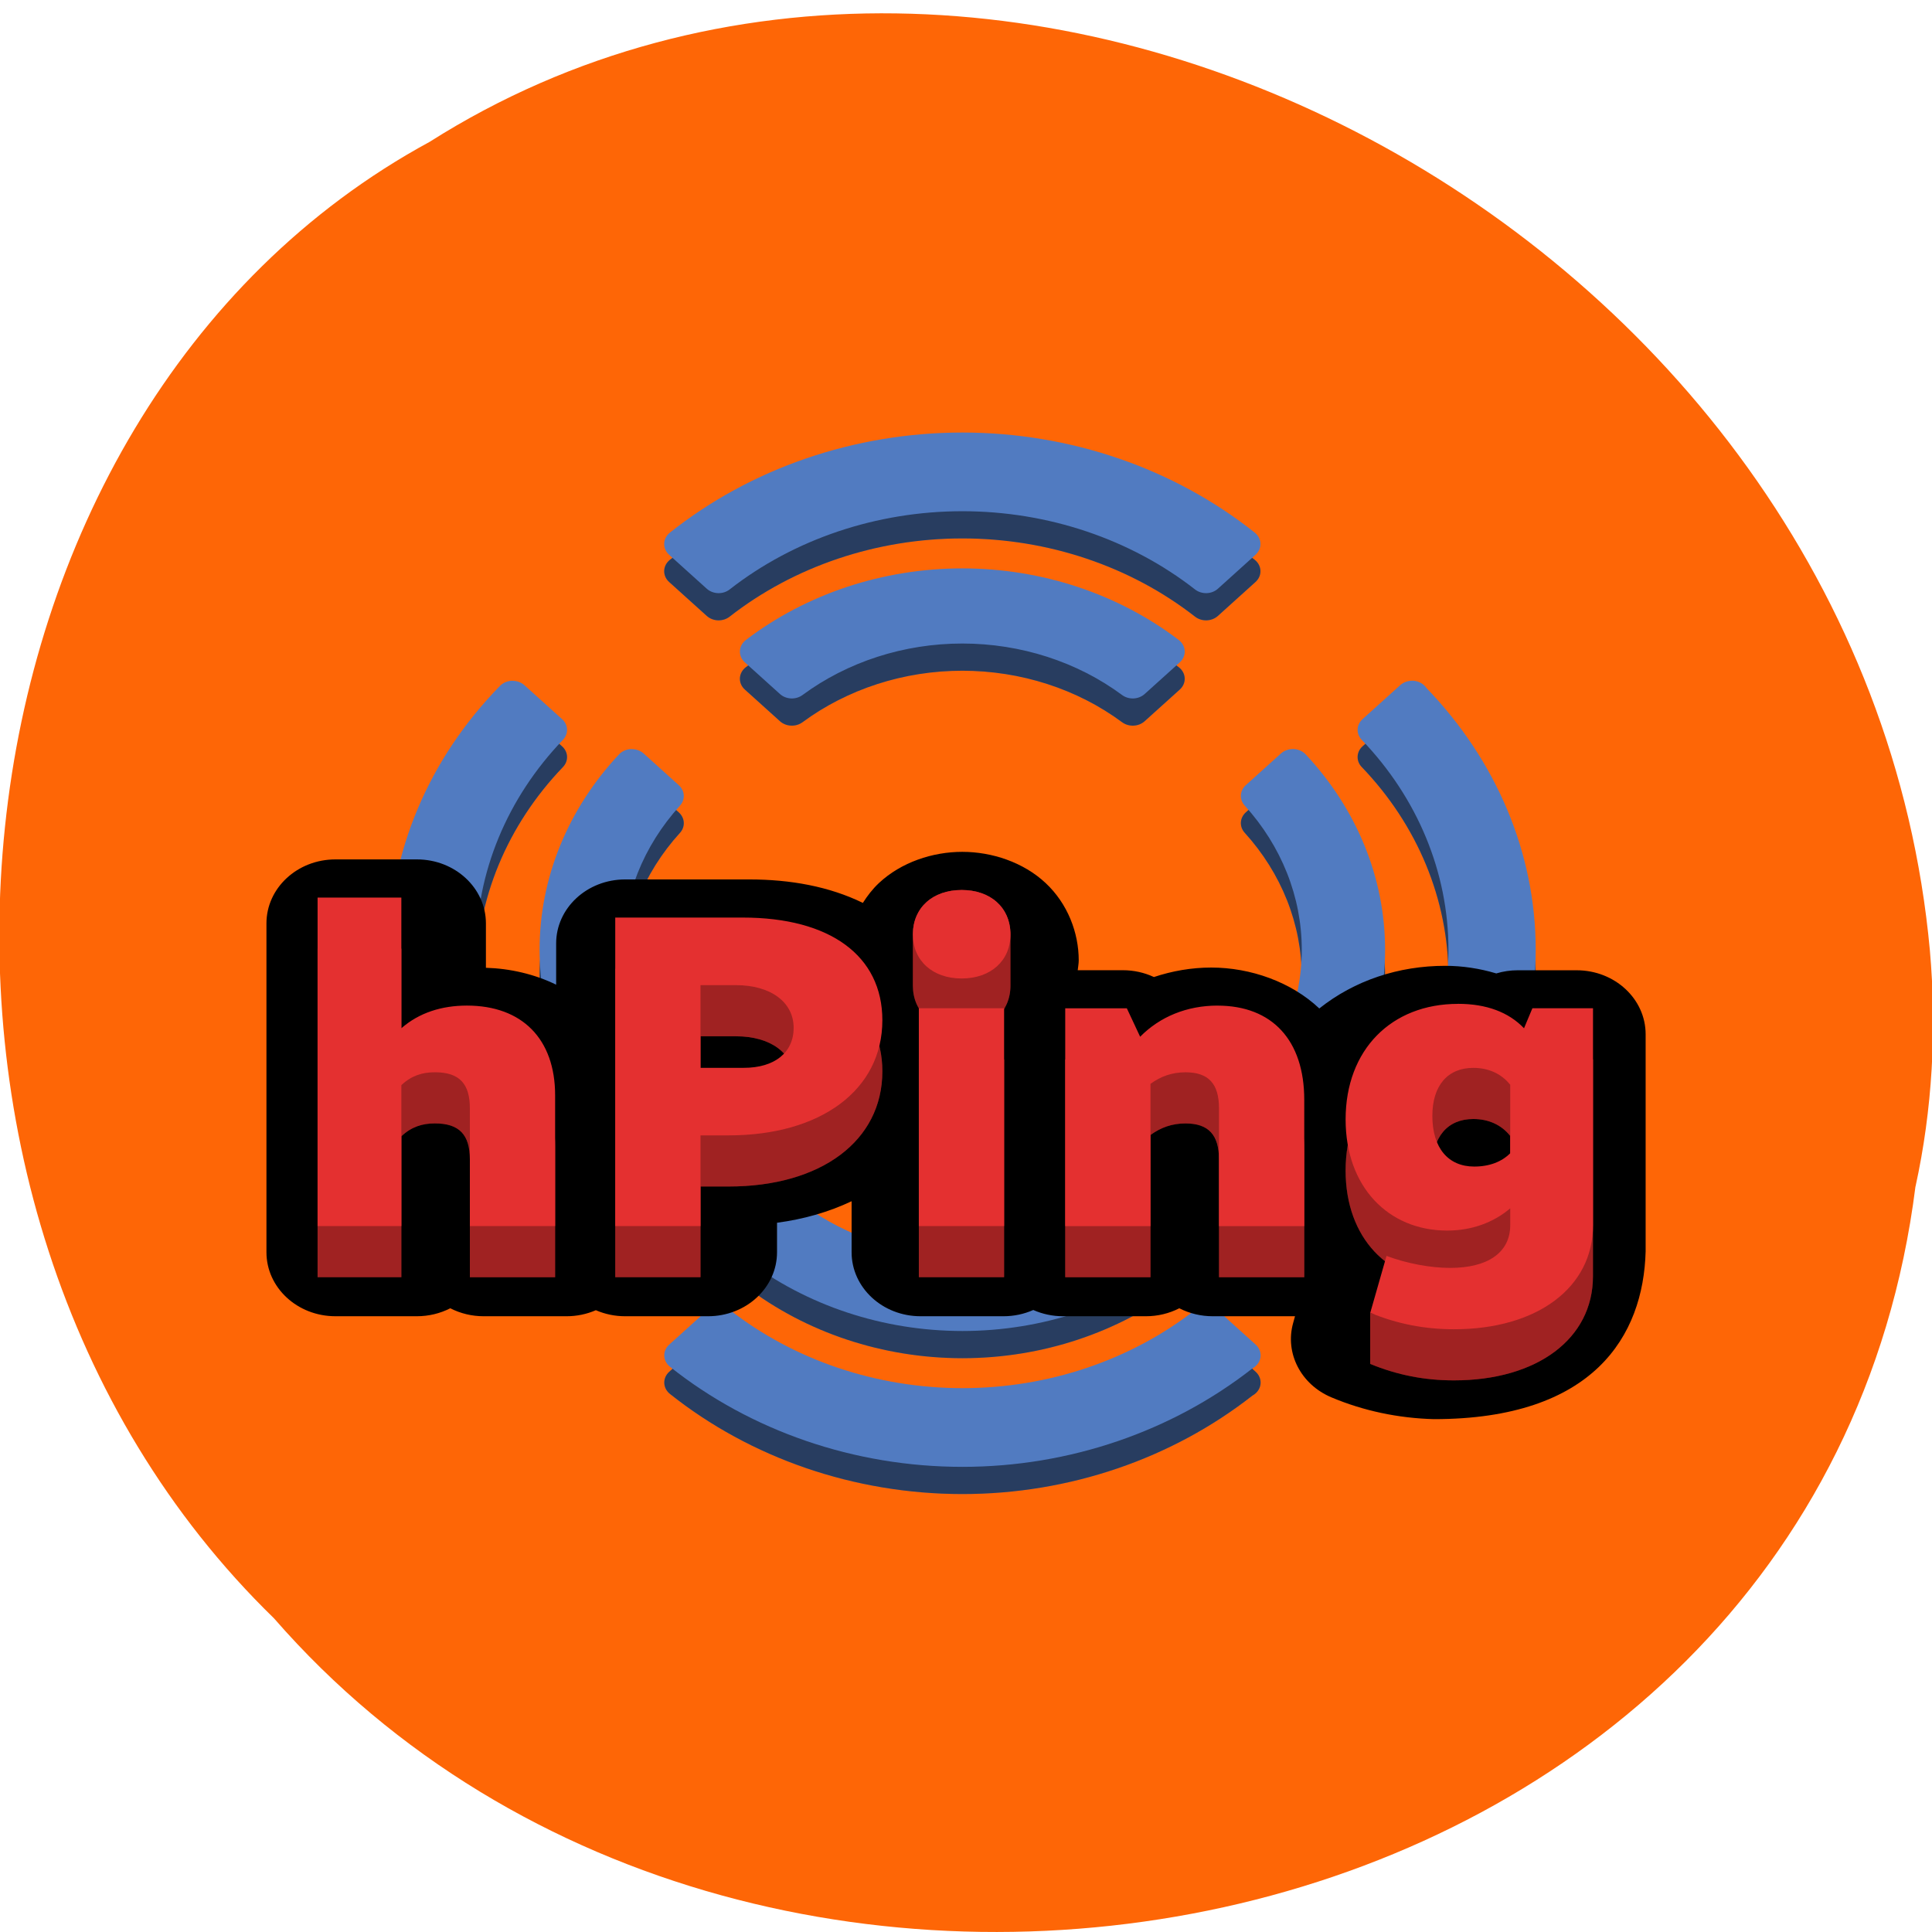 <svg xmlns="http://www.w3.org/2000/svg" viewBox="0 0 256 256"><path d="m 253.81 157.21 c -13.01 103.33 -153.23 130.98 -217.51 57.22 -56.32 -54.79 -45.592 -159.67 20.62 -195.63 75.875 -48.11 190.01 11.367 198.8 107.14 c 0.923 10.492 0.326 21.1 -1.903 31.28 z" fill="#fe6606" color="#000"/><g transform="matrix(1.51 0 0 1.362 24.294 35.749)"><g image-rendering="auto" shape-rendering="auto" color-rendering="auto" color="#000"><g stroke-width="0.257"><path shape-margin="0" isolation="auto" inline-size="0" shape-padding="0" white-space="normal" mix-blend-mode="normal" solid-color="#000000" d="m 68.36,18.478 c -9.49,0 -18.592,3.505 -25.663,9.738 -0.641,0.564 -0.672,1.552 -0.069,2.156 l 3.301,3.3 c 0.548,0.548 1.427,0.58 2.01,0.072 5.651,-4.891 12.896,-7.61 20.419,-7.61 7.523,0 14.766,2.718 20.418,7.61 0.586,0.507 1.464,0.476 2.01,-0.072 l 3.3,-3.302 c 0.281,-0.281 0.437,-0.663 0.432,-1.061 -0.004,-0.419 -0.186,-0.816 -0.5,-1.093 -7.07,-6.233 -16.17,-9.738 -25.664,-9.738 z m 0,13.217 c -6.986,0 -13.704,2.494 -18.997,6.965 -0.662,0.559 -0.703,1.564 -0.091,2.176 l 3.082,3.081 c 0.537,0.537 1.393,0.579 1.981,0.098 3.938,-3.223 8.89,-5.01 14.02,-5.01 h 0.002 c 5.134,0 10.09,1.785 14.02,5.01 0.588,0.481 1.444,0.439 1.981,-0.098 l 3.083,-3.081 c 0.281,-0.281 0.437,-0.664 0.432,-1.062 -0.004,-0.43 -0.196,-0.836 -0.524,-1.114 -5.293,-4.471 -12.01,-6.965 -18.997,-6.965 z m 39.467,10.932 c -0.012,0 -0.024,0 -0.036,10e-4 -0.38,0.009 -0.743,0.163 -1.012,0.432 l -3.302,3.301 c -0.548,0.548 -0.58,1.426 -0.073,2.01 4.891,5.651 7.611,12.894 7.611,20.418 0,7.523 -2.719,14.767 -7.611,20.418 -0.507,0.586 -0.475,1.464 0.073,2.01 l 3.302,3.302 c 0.603,0.603 1.59,0.572 2.154,-0.067 6.233,-7.07 9.739,-16.17 9.739,-25.663 0,-9.401 -3.459,-18.41 -9.583,-25.453 -0.045,-0.075 -0.097,-0.146 -0.156,-0.212 -0.28,-0.318 -0.683,-0.5 -1.106,-0.501 z m -78.95,10e-4 c -0.419,0.005 -0.816,0.186 -1.093,0.5 -6.233,7.07 -9.738,16.17 -9.738,25.664 0,9.49 3.505,18.592 9.738,25.664 0.564,0.641 1.552,0.672 2.155,0.068 l 3.3,-3.302 c 0.548,-0.548 0.58,-1.426 0.072,-2.01 -4.891,-5.651 -7.61,-12.896 -7.61,-20.419 0,-7.523 2.718,-14.766 7.61,-20.418 0.507,-0.586 0.476,-1.464 -0.072,-2.01 l -3.302,-3.3 c -0.281,-0.281 -0.663,-0.436 -1.061,-0.432 z m 10.464,6.643 c -0.43,0.005 -0.837,0.196 -1.115,0.524 -4.471,5.293 -6.965,12.01 -6.965,18.997 0,6.986 2.494,13.704 6.965,18.997 0.559,0.662 1.564,0.704 2.176,0.091 l 3.081,-3.081 c 0.537,-0.537 0.579,-1.394 0.098,-1.981 -3.223,-3.938 -5.01,-8.89 -5.01,-14.02 v -0.002 c 0,-5.134 1.785,-10.09 5.01,-14.02 0.481,-0.588 0.438,-1.444 -0.098,-1.981 l -3.081,-3.083 c -0.281,-0.281 -0.664,-0.437 -1.061,-0.433 z m 57.999,10e-4 c -0.385,0.006 -0.754,0.162 -1.026,0.435 l -3.081,3.079 c -0.537,0.537 -0.58,1.394 -0.099,1.981 3.223,3.939 5.01,8.89 5.01,14.02 0,5.134 -1.784,10.09 -5.01,14.03 -0.481,0.588 -0.438,1.445 0.099,1.981 l 3.082,3.081 c 0.612,0.611 1.616,0.57 2.174,-0.091 4.471,-5.293 6.966,-12.01 6.966,-18.997 0,-6.986 -2.495,-13.704 -6.966,-18.997 -0.275,-0.326 -0.678,-0.516 -1.105,-0.523 -0.015,0 -0.03,0 -0.045,0 z M 68.361,64.46 c -2.391,0 -4.33,1.939 -4.33,4.33 0,2.391 1.939,4.33 4.33,4.33 2.391,0 4.33,-1.938 4.33,-4.33 0,-2.391 -1.939,-4.33 -4.33,-4.33 z m 10e-4,12.976 c -0.378,0 -0.757,0.144 -1.045,0.433 l -5.112,5.112 c -0.265,0.265 -0.403,0.599 -0.427,0.938 -0.362,-0.211 -0.716,-0.437 -1.057,-0.683 -0.588,-0.422 -1.396,-0.357 -1.908,0.156 l -3.102,3.102 c -0.629,0.629 -0.564,1.666 0.138,2.213 3.559,2.767 7.951,4.31 12.514,4.31 4.563,0 8.955,-1.542 12.514,-4.31 0.361,-0.28 0.571,-0.712 0.571,-1.168 0,-0.392 -0.156,-0.767 -0.433,-1.044 -0.009,-0.01 -0.019,-0.019 -0.028,-0.028 l -3.074,-3.074 c -0.512,-0.512 -1.32,-0.578 -1.908,-0.156 -0.341,0.245 -0.695,0.471 -1.056,0.682 -0.026,-0.352 -0.176,-0.686 -0.428,-0.937 L 69.409,77.87 C 69.12,77.581 68.742,77.437 68.364,77.437 z m -15.03,15.799 c -0.355,0.018 -0.703,0.163 -0.971,0.431 l -3.082,3.082 c -0.611,0.612 -0.57,1.616 0.091,2.174 5.293,4.471 12.01,6.966 18.997,6.966 6.986,0 13.704,-2.495 18.997,-6.966 0.326,-0.275 0.517,-0.678 0.524,-1.105 0,-0.015 0,-0.031 0,-0.046 -0.006,-0.385 -0.162,-0.753 -0.435,-1.025 l -3.079,-3.081 c -0.537,-0.537 -1.394,-0.58 -1.981,-0.099 -3.939,3.223 -8.891,5.01 -14.03,5.01 -5.134,0 -10.09,-1.784 -14.02,-5.01 -0.294,-0.24 -0.655,-0.35 -1.01,-0.332 z m -6.404,10.243 c -0.361,0.013 -0.718,0.158 -0.992,0.432 l -3.301,3.302 c -0.603,0.603 -0.572,1.59 0.068,2.154 7.07,6.233 16.17,9.739 25.663,9.739 9.401,0 18.41,-3.459 25.453,-9.583 0.075,-0.045 0.146,-0.098 0.212,-0.156 0.318,-0.28 0.5,-0.682 0.501,-1.106 0,-0.012 0,-0.025 -10e-4,-0.037 -0.009,-0.38 -0.164,-0.742 -0.432,-1.012 l -3.301,-3.302 c -0.548,-0.548 -1.427,-0.579 -2.01,-0.072 -5.651,4.891 -12.895,7.611 -20.418,7.611 -7.523,0 -14.767,-2.719 -20.418,-7.611 -0.293,-0.254 -0.659,-0.373 -1.021,-0.36 z" fill="#517bc1"/><path shape-margin="0" isolation="auto" inline-size="0" shape-padding="0" white-space="normal" mix-blend-mode="normal" solid-color="#000000" d="m 68.36,18.478 c -9.49,0 -18.592,3.505 -25.663,9.738 -0.641,0.564 -0.672,1.552 -0.069,2.156 l 3.301,3.3 c 0.548,0.548 1.427,0.58 2.01,0.072 5.651,-4.891 12.896,-7.61 20.419,-7.61 7.523,0 14.766,2.718 20.418,7.61 0.586,0.507 1.464,0.476 2.01,-0.072 l 3.3,-3.302 c 0.281,-0.281 0.437,-0.663 0.432,-1.061 -0.004,-0.419 -0.186,-0.816 -0.5,-1.093 -7.07,-6.233 -16.17,-9.738 -25.664,-9.738 z m 0,13.217 c -6.986,0 -13.704,2.494 -18.997,6.965 -0.662,0.559 -0.703,1.564 -0.091,2.176 l 3.082,3.081 c 0.537,0.537 1.393,0.579 1.981,0.098 3.938,-3.223 8.89,-5.01 14.02,-5.01 h 0.002 c 5.134,0 10.09,1.785 14.02,5.01 0.588,0.481 1.444,0.439 1.981,-0.098 l 3.083,-3.081 c 0.281,-0.281 0.437,-0.664 0.432,-1.062 -0.004,-0.43 -0.196,-0.836 -0.524,-1.114 -5.293,-4.471 -12.01,-6.965 -18.997,-6.965 z m 39.467,10.932 c -0.012,0 -0.024,0 -0.036,10e-4 -0.38,0.009 -0.743,0.163 -1.012,0.432 l -3.302,3.301 c -0.548,0.548 -0.58,1.426 -0.073,2.01 4.891,5.651 7.611,12.894 7.611,20.418 0,7.523 -2.719,14.767 -7.611,20.418 -0.507,0.586 -0.475,1.464 0.073,2.01 l 3.302,3.302 c 0.603,0.603 1.59,0.572 2.154,-0.067 6.233,-7.07 9.739,-16.17 9.739,-25.663 0,-9.401 -3.459,-18.41 -9.583,-25.453 -0.045,-0.075 -0.097,-0.146 -0.156,-0.212 -0.28,-0.318 -0.683,-0.5 -1.106,-0.501 z m -78.95,10e-4 c -0.419,0.005 -0.816,0.186 -1.093,0.5 -6.233,7.07 -9.738,16.17 -9.738,25.664 0,9.49 3.505,18.592 9.738,25.664 0.564,0.641 1.552,0.672 2.155,0.068 l 3.3,-3.302 c 0.548,-0.548 0.58,-1.426 0.072,-2.01 -4.891,-5.651 -7.61,-12.896 -7.61,-20.419 0,-7.523 2.718,-14.766 7.61,-20.418 0.507,-0.586 0.476,-1.464 -0.072,-2.01 l -3.302,-3.3 c -0.281,-0.281 -0.663,-0.436 -1.061,-0.432 z m 10.464,6.643 c -0.43,0.005 -0.837,0.196 -1.115,0.524 -4.471,5.293 -6.965,12.01 -6.965,18.997 0,6.986 2.494,13.704 6.965,18.997 0.559,0.662 1.564,0.704 2.176,0.091 l 3.081,-3.081 c 0.537,-0.537 0.579,-1.394 0.098,-1.981 -3.223,-3.938 -5.01,-8.89 -5.01,-14.02 v -0.002 c 0,-5.134 1.785,-10.09 5.01,-14.02 0.481,-0.588 0.438,-1.444 -0.098,-1.981 l -3.081,-3.083 c -0.281,-0.281 -0.664,-0.437 -1.061,-0.433 z m 57.999,10e-4 c -0.385,0.006 -0.754,0.162 -1.026,0.435 l -3.081,3.079 c -0.537,0.537 -0.58,1.394 -0.099,1.981 3.223,3.939 5.01,8.89 5.01,14.02 0,5.134 -1.784,10.09 -5.01,14.03 -0.481,0.588 -0.438,1.445 0.099,1.981 l 3.082,3.081 c 0.612,0.611 1.616,0.57 2.174,-0.091 4.471,-5.293 6.966,-12.01 6.966,-18.997 0,-6.986 -2.495,-13.704 -6.966,-18.997 -0.275,-0.326 -0.678,-0.516 -1.105,-0.523 -0.015,0 -0.03,0 -0.045,0 z M 68.361,64.46 c -2.391,0 -4.33,1.939 -4.33,4.33 0,2.391 1.939,4.33 4.33,4.33 2.391,0 4.33,-1.938 4.33,-4.33 0,-2.391 -1.939,-4.33 -4.33,-4.33 z m 10e-4,12.976 c -0.378,0 -0.757,0.144 -1.045,0.433 l -5.112,5.112 c -0.265,0.265 -0.403,0.599 -0.427,0.938 -0.362,-0.211 -0.716,-0.437 -1.057,-0.683 -0.588,-0.422 -1.396,-0.357 -1.908,0.156 l -3.102,3.102 c -0.629,0.629 -0.564,1.666 0.138,2.213 3.559,2.767 7.951,4.31 12.514,4.31 4.563,0 8.955,-1.542 12.514,-4.31 0.361,-0.28 0.571,-0.712 0.571,-1.168 0,-0.392 -0.156,-0.767 -0.433,-1.044 -0.009,-0.01 -0.019,-0.019 -0.028,-0.028 l -3.074,-3.074 c -0.512,-0.512 -1.32,-0.578 -1.908,-0.156 -0.341,0.245 -0.695,0.471 -1.056,0.682 -0.026,-0.352 -0.176,-0.686 -0.428,-0.937 L 69.409,77.87 C 69.12,77.581 68.742,77.437 68.364,77.437 z m -15.03,15.799 c -0.355,0.018 -0.703,0.163 -0.971,0.431 l -3.082,3.082 c -0.611,0.612 -0.57,1.616 0.091,2.174 5.293,4.471 12.01,6.966 18.997,6.966 6.986,0 13.704,-2.495 18.997,-6.966 0.326,-0.275 0.517,-0.678 0.524,-1.105 0,-0.015 0,-0.031 0,-0.046 -0.006,-0.385 -0.162,-0.753 -0.435,-1.025 l -3.079,-3.081 c -0.537,-0.537 -1.394,-0.58 -1.981,-0.099 -3.939,3.223 -8.891,5.01 -14.03,5.01 -5.134,0 -10.09,-1.784 -14.02,-5.01 -0.294,-0.24 -0.655,-0.35 -1.01,-0.332 z m -6.404,10.243 c -0.361,0.013 -0.718,0.158 -0.992,0.432 l -3.301,3.302 c -0.603,0.603 -0.572,1.59 0.068,2.154 7.07,6.233 16.17,9.739 25.663,9.739 9.401,0 18.41,-3.459 25.453,-9.583 0.075,-0.045 0.146,-0.098 0.212,-0.156 0.318,-0.28 0.5,-0.682 0.501,-1.106 0,-0.012 0,-0.025 -10e-4,-0.037 -0.009,-0.38 -0.164,-0.742 -0.432,-1.012 l -3.301,-3.302 c -0.548,-0.548 -1.427,-0.579 -2.01,-0.072 -5.651,4.891 -12.895,7.611 -20.418,7.611 -7.523,0 -14.767,-2.719 -20.418,-7.611 -0.293,-0.254 -0.659,-0.373 -1.021,-0.36 z" opacity="0.5"/><path shape-margin="0" isolation="auto" inline-size="0" shape-padding="0" white-space="normal" mix-blend-mode="normal" solid-color="#000000" d="m 68.36,15.832 c -9.49,0 -18.592,3.505 -25.663,9.738 -0.641,0.564 -0.672,1.552 -0.069,2.156 l 3.301,3.3 c 0.548,0.548 1.427,0.58 2.01,0.072 5.651,-4.891 12.896,-7.61 20.419,-7.61 7.523,0 14.766,2.718 20.418,7.61 0.586,0.507 1.464,0.476 2.01,-0.072 l 3.3,-3.302 c 0.281,-0.281 0.437,-0.663 0.432,-1.061 -0.004,-0.419 -0.186,-0.816 -0.5,-1.093 -7.07,-6.233 -16.17,-9.738 -25.664,-9.738 z m 0,13.217 c -6.986,0 -13.704,2.494 -18.997,6.965 -0.662,0.559 -0.703,1.564 -0.091,2.176 l 3.082,3.081 c 0.537,0.537 1.393,0.579 1.981,0.098 3.938,-3.223 8.89,-5.01 14.02,-5.01 h 0.002 c 5.134,0 10.09,1.785 14.02,5.01 0.588,0.481 1.444,0.439 1.981,-0.098 l 3.083,-3.081 c 0.281,-0.281 0.437,-0.664 0.432,-1.062 -0.004,-0.43 -0.196,-0.836 -0.524,-1.114 -5.293,-4.471 -12.01,-6.965 -18.997,-6.965 z m 39.467,10.932 c -0.012,0 -0.024,0 -0.036,10e-4 -0.38,0.009 -0.743,0.163 -1.012,0.432 l -3.302,3.301 c -0.548,0.548 -0.58,1.426 -0.073,2.01 4.891,5.651 7.611,12.894 7.611,20.418 0,7.523 -2.719,14.767 -7.611,20.418 -0.507,0.586 -0.475,1.464 0.073,2.01 l 3.302,3.302 c 0.603,0.603 1.59,0.572 2.154,-0.067 6.233,-7.07 9.739,-16.17 9.739,-25.663 0,-9.401 -3.459,-18.41 -9.583,-25.453 -0.045,-0.075 -0.097,-0.146 -0.156,-0.212 -0.28,-0.318 -0.683,-0.5 -1.106,-0.501 z m -78.95,10e-4 c -0.419,0.005 -0.816,0.186 -1.093,0.5 -6.233,7.07 -9.738,16.17 -9.738,25.664 0,9.49 3.505,18.592 9.738,25.664 0.564,0.641 1.552,0.672 2.155,0.068 l 3.3,-3.302 c 0.548,-0.548 0.58,-1.426 0.072,-2.01 -4.891,-5.651 -7.61,-12.896 -7.61,-20.419 0,-7.523 2.718,-14.766 7.61,-20.418 0.507,-0.586 0.476,-1.464 -0.072,-2.01 l -3.302,-3.3 c -0.281,-0.281 -0.663,-0.436 -1.061,-0.432 z m 10.464,6.643 c -0.43,0.005 -0.837,0.196 -1.115,0.524 -4.471,5.293 -6.965,12.01 -6.965,18.997 0,6.986 2.494,13.704 6.965,18.997 0.559,0.662 1.564,0.704 2.176,0.091 l 3.081,-3.081 c 0.537,-0.537 0.579,-1.394 0.098,-1.981 -3.223,-3.938 -5.01,-8.89 -5.01,-14.02 V 66.15 c 0,-5.134 1.785,-10.09 5.01,-14.02 0.481,-0.588 0.438,-1.444 -0.098,-1.981 l -3.081,-3.083 c -0.281,-0.281 -0.664,-0.437 -1.061,-0.433 z m 57.999,10e-4 c -0.385,0.006 -0.754,0.162 -1.026,0.435 l -3.081,3.079 c -0.537,0.537 -0.58,1.394 -0.099,1.981 3.223,3.939 5.01,8.89 5.01,14.02 0,5.134 -1.784,10.09 -5.01,14.03 -0.481,0.588 -0.438,1.445 0.099,1.981 l 3.082,3.081 c 0.612,0.611 1.616,0.57 2.174,-0.091 4.471,-5.293 6.966,-12.01 6.966,-18.997 0,-6.986 -2.495,-13.704 -6.966,-18.997 -0.275,-0.326 -0.678,-0.516 -1.105,-0.523 -0.015,0 -0.03,0 -0.045,0 z M 68.361,61.814 c -2.391,0 -4.33,1.938 -4.33,4.33 0,2.391 1.939,4.33 4.33,4.33 2.391,0 4.33,-1.938 4.33,-4.33 0,-2.391 -1.939,-4.33 -4.33,-4.33 z m 10e-4,12.976 c -0.378,0 -0.757,0.144 -1.045,0.433 l -5.112,5.112 c -0.265,0.265 -0.403,0.599 -0.427,0.938 -0.362,-0.211 -0.716,-0.437 -1.057,-0.683 -0.588,-0.422 -1.396,-0.357 -1.908,0.156 l -3.102,3.102 c -0.629,0.629 -0.564,1.666 0.138,2.213 3.559,2.767 7.951,4.31 12.514,4.31 4.563,0 8.955,-1.542 12.514,-4.31 0.361,-0.28 0.571,-0.712 0.571,-1.168 0,-0.392 -0.156,-0.767 -0.433,-1.044 -0.009,-0.01 -0.019,-0.019 -0.028,-0.028 l -3.074,-3.074 c -0.512,-0.512 -1.32,-0.578 -1.908,-0.156 -0.341,0.245 -0.695,0.471 -1.056,0.682 -0.026,-0.352 -0.176,-0.686 -0.428,-0.937 L 69.409,75.224 C 69.12,74.935 68.742,74.791 68.364,74.791 z m -15.03,15.799 c -0.355,0.018 -0.703,0.163 -0.971,0.431 l -3.082,3.082 c -0.611,0.612 -0.57,1.616 0.091,2.174 5.293,4.471 12.01,6.966 18.997,6.966 6.986,0 13.704,-2.495 18.997,-6.966 0.326,-0.275 0.517,-0.678 0.524,-1.105 0,-0.015 0,-0.031 0,-0.046 C 87.882,94.74 87.726,94.372 87.453,94.1 l -3.079,-3.081 c -0.537,-0.537 -1.394,-0.58 -1.981,-0.099 -3.939,3.223 -8.891,5.01 -14.03,5.01 -5.134,0 -10.09,-1.784 -14.02,-5.01 -0.294,-0.24 -0.655,-0.35 -1.01,-0.332 z m -6.404,10.243 c -0.361,0.013 -0.718,0.158 -0.992,0.432 l -3.301,3.302 c -0.603,0.603 -0.572,1.59 0.068,2.154 7.07,6.233 16.17,9.739 25.663,9.739 9.401,0 18.41,-3.459 25.453,-9.583 0.075,-0.045 0.146,-0.098 0.212,-0.156 0.318,-0.28 0.5,-0.682 0.501,-1.106 0,-0.012 0,-0.025 -10e-4,-0.037 -0.009,-0.38 -0.164,-0.742 -0.432,-1.012 l -3.301,-3.302 c -0.548,-0.548 -1.427,-0.579 -2.01,-0.072 -5.651,4.891 -12.895,7.611 -20.418,7.611 -7.523,0 -14.767,-2.719 -20.418,-7.611 -0.293,-0.254 -0.659,-0.373 -1.021,-0.36 z" fill="#517bc1"/></g><g transform="matrix(0.249 0 0 0.249 4.065 3.392)"><path shape-margin="0" isolation="auto" inline-size="0" shape-padding="0" white-space="normal" mix-blend-mode="normal" solid-color="#000000" d="m 258.25 238.79 c -10.259 0 -17.213 6.956 -17.213 17.389 0 10.259 6.954 17.213 17.213 17.213 10.259 0 17.215 -6.954 17.215 -17.213 0 -10.432 -6.956 -17.389 -17.215 -17.389 z m -227.25 2.953 v 128.49 h 29.559 v -55.12 c 3.478 -3.651 7.303 -5.04 11.824 -5.04 8.694 0 12.344 4.521 12.344 14.08 v 46.08 h 30.08 v -51.12 c 0 -22.08 -11.651 -35.12 -31.12 -35.12 -8.868 0 -16.866 2.781 -23.12 8.867 v -51.12 z m 105.02 7.83 l -0.002 120.67 h 30.08 v -35.471 h 9.912 c 32.689 0 54.25 -17.909 54.25 -45.03 0 -25.21 -18.432 -40.16 -49.21 -40.16 z m 30.08 26.426 h 12.52 c 12.171 0 20.344 6.607 20.344 16.691 0 9.737 -6.78 15.65 -17.561 15.65 h -15.303 z m 267.25 7.322 c -23.473 0 -48.541 19.4 -39.643 45.2 5.719 16.586 22.365 40.637 36.4 58.06 -6.861 -0.074 -14.991 -1.79 -21.965 -4.682 l -5.738 22.256 c 9.563 4.347 19.13 6.434 29.561 6.434 l -0.004 0.004 c 6.646 0 12.789 -0.844 18.324 -2.42 1.15 0.698 1.718 0.587 1.57 -0.465 18.02 -5.707 29.14 -19.49 29.14 -37.801 v -84.85 h -21.387 l -2.957 7.824 c -5.39 -6.26 -13.214 -9.563 -23.299 -9.563 z m -84.85 0.676 c -10.78 0 -20.344 4.345 -27.299 12.17 l -4.695 -11.127 h -21.734 v 85.2 h 30.08 v -55.641 c 3.651 -2.956 7.649 -4.522 12.344 -4.522 8.172 0 11.824 4.521 11.824 14.08 v 46.08 h 30.08 v -49.38 c 0 -23.299 -11.302 -36.861 -30.602 -36.861 z m -105.37 1.043 v 85.2 h 30.08 v -85.2 z m 208.65 78.26 v 6.607 c 0 8.134 -4.616 13.597 -12.801 15.707 -2.679 -3.963 -5.795 -8.46 -9.455 -13.621 -5.03 -7.091 16.344 -3.129 22.256 -8.693 z"/><path shape-margin="0" isolation="auto" inline-size="0" shape-padding="0" white-space="normal" mix-blend-mode="normal" solid-color="#000000" d="m 258.19 213.79 c -10.48 0 -21.549 4.082 -29.354 12.17 -2.254 2.336 -4.086 4.992 -5.687 7.781 -11.854 -6.432 -25.596 -9.168 -40.01 -9.168 h -43.777 c -13.422 0.001 -24.303 11.193 -24.304 25 v 16.12 c -7.622 -4.125 -16.228 -6.321 -24.752 -6.6 v -17.346 c -0.001 -13.807 -10.881 -24.999 -24.304 -25 h -28.736 c -13.422 0.001 -24.303 11.193 -24.304 25 v 128.49 c 0.001 13.807 10.881 24.999 24.304 25 h 28.736 c 4.108 -0.001 8.149 -1.072 11.745 -3.115 3.597 2.044 7.64 3.117 11.749 3.117 h 29.24 c 3.563 0 7.083 -0.806 10.31 -2.361 3.226 1.555 6.745 2.361 10.309 2.361 h 29.24 c 13.422 -0.001 24.303 -11.193 24.304 -25 v -11.529 c 9.372 -1.379 18.234 -4.174 26.28 -8.412 v 19.941 c 0.001 13.807 10.881 24.999 24.304 25 h 29.24 c 3.627 -0.001 7.207 -0.836 10.479 -2.445 3.272 1.609 6.853 2.445 10.479 2.445 h 29.24 c 4.109 -0.001 8.151 -1.073 11.747 -3.117 3.597 2.044 7.639 3.116 11.747 3.117 h 29.03 l -0.67 2.678 c -2.945 11.751 2.738 23.98 13.477 29 11.374 5.318 23.662 8.156 36.13 8.525 56.3 0 73.829 -32.527 74.63 -65.53 v -84.85 c -0.001 -13.807 -10.881 -24.999 -24.304 -25 h -20.791 c -2.562 0 -5.108 0.417 -7.544 1.234 -5.844 -1.945 -11.967 -2.973 -17.981 -2.973 -16.387 0 -31.93 5.678 -44.39 16.66 -9.843 -10.335 -24.22 -15.984 -38.09 -15.984 -6.925 0 -13.75 1.33 -20.19 3.707 -3.386 -1.751 -7.124 -2.663 -10.914 -2.664 h -15.936 c 0.111 -1.289 0.351 -2.581 0.351 -3.861 0 -10.773 -3.879 -22.13 -11.685 -30.22 -7.806 -8.09 -18.874 -12.168 -29.354 -12.168 z" stroke-width="0.986"/></g></g><g stroke-width="0.94"><path d="m 68.3,60.34 c -2.521,0 -4.239,1.689 -4.281,4.231 -0.001,0.031 -0.001,5.04 -0.001,5.068 0,2.552 1.73,4.281 4.281,4.281 2.552,0 4.282,-1.73 4.282,-4.281 0,-0.049 -0.001,-5.072 -0.002,-5.12 -0.063,-2.514 -1.776,-4.18 -4.28,-4.18 z m -56.52,5.709 v 31.959 h 7.352 V 84.299 c 0.865,-0.908 1.817,-1.254 2.941,-1.254 2.162,0 3.07,1.124 3.07,3.503 v 11.461 h 7.482 V 85.294 c 0,-5.492 -2.898,-8.736 -7.742,-8.736 -2.206,0 -4.195,0.692 -5.752,2.206 V 66.049 z m 26.12,1.948 v 30.01 h 7.482 v -8.822 h 2.465 c 8.13,0 13.493,-4.454 13.493,-11.2 0,-6.271 -4.584,-9.99 -12.239,-9.99 z m 7.481,6.573 h 3.114 c 3.03,0 5.06,1.643 5.06,4.151 0,2.422 -1.686,3.893 -4.368,3.893 h -3.806 z m 66.47,1.821 c -5.838,0 -9.86,4.454 -9.86,11.244 0,6.573 3.763,10.811 8.909,10.811 2.162,0 4.065,-0.778 5.536,-2.162 v 1.644 c 0,2.638 -1.946,4.151 -5.276,4.151 -1.73,0 -5.233,0.128 -7.01,-0.607 v 4.974 c 2.379,1.081 4.758,1.6 7.352,1.6 7.308,10e-4 12.195,-4.064 12.195,-10.118 v -21.11 h -5.319 l -0.735,1.946 c -1.341,-1.557 -3.287,-2.378 -5.795,-2.378 z m -21.1,0.168 c -2.681,0 -5.06,1.081 -6.79,3.03 l -1.168,-2.767 h -5.406 v 21.19 h 7.482 V 84.173 c 0.908,-0.735 1.902,-1.125 3.07,-1.125 2.033,0 2.941,1.124 2.941,3.503 v 11.461 h 7.482 V 85.73 c 0,-5.795 -2.811,-9.168 -7.611,-9.168 z m -26.21,0.259 v 21.19 h 7.482 v -21.19 z m 48.651,5.8 c 1.341,0 2.465,0.562 3.244,1.644 v 6.66 c -0.735,0.822 -1.816,1.297 -3.157,1.297 -2.292,0 -3.676,-1.817 -3.676,-4.93 0,-2.941 1.341,-4.671 3.59,-4.671 z" fill="#e43030"/><path d="m 68.3,60.34 c -2.522,0 -4.241,1.69 -4.281,4.235 0,0.03 -0.001,5.03 -0.001,5.064 0,2.552 1.73,4.281 4.281,4.281 2.552,0 4.282,-1.73 4.282,-4.281 0,-0.028 0,-5.03 -0.001,-5.059 -0.037,-2.548 -1.757,-4.241 -4.281,-4.241 z m -56.52,5.709 v 31.959 h 7.352 V 84.299 c 0.865,-0.908 1.817,-1.254 2.941,-1.254 2.162,0 3.07,1.124 3.07,3.503 v 11.461 h 7.482 V 85.294 c 0,-5.492 -2.898,-8.736 -7.742,-8.736 -2.206,0 -4.195,0.692 -5.752,2.206 V 66.049 z m 26.12,1.948 v 30.01 h 7.482 v -8.822 h 2.465 c 8.13,0 13.493,-4.454 13.493,-11.2 0,-6.271 -4.584,-9.99 -12.239,-9.99 z m 7.481,6.573 h 3.114 c 3.03,0 5.06,1.643 5.06,4.151 0,2.422 -1.686,3.893 -4.368,3.893 h -3.806 z m 66.47,1.821 c -5.838,0 -9.86,4.454 -9.86,11.244 0,6.573 3.763,10.811 8.909,10.811 2.162,0 4.065,-0.778 5.536,-2.162 v 1.644 c 0,2.638 -1.946,4.151 -5.276,4.151 -1.73,0 -5.233,0.128 -7.01,-0.607 v 4.974 c 2.379,1.081 4.758,1.6 7.352,1.6 7.308,10e-4 12.195,-4.064 12.195,-10.118 v -21.11 h -5.319 l -0.735,1.946 c -1.341,-1.557 -3.287,-2.378 -5.795,-2.378 z m -21.1,0.168 c -2.681,0 -5.06,1.081 -6.79,3.03 l -1.168,-2.767 h -5.406 v 21.19 h 7.482 V 84.173 c 0.908,-0.735 1.902,-1.125 3.07,-1.125 2.033,0 2.941,1.124 2.941,3.503 v 11.461 h 7.482 V 85.73 c 0,-5.795 -2.811,-9.168 -7.611,-9.168 z m -26.21,0.259 v 21.19 h 7.482 v -21.19 z m 48.651,5.8 c 1.341,0 2.465,0.562 3.244,1.644 v 6.66 c -0.735,0.822 -1.816,1.297 -3.157,1.297 -2.292,0 -3.676,-1.817 -3.676,-4.93 0,-2.941 1.341,-4.671 3.59,-4.671 z" opacity="0.3"/><path d="m 68.3,60.34 c -2.552,0 -4.281,1.73 -4.281,4.325 0,2.552 1.73,4.281 4.281,4.281 2.552,0 4.282,-1.73 4.282,-4.281 0,-2.595 -1.73,-4.325 -4.282,-4.325 z m -56.52,0.734 v 31.959 h 7.352 V 79.324 c 0.865,-0.908 1.817,-1.254 2.941,-1.254 2.162,0 3.07,1.124 3.07,3.503 v 11.461 h 7.482 V 80.319 c 0,-5.492 -2.898,-8.736 -7.742,-8.736 -2.206,0 -4.195,0.692 -5.752,2.206 V 61.074 z m 26.12,1.948 v 30.01 h 7.482 V 84.21 h 2.465 c 8.13,0 13.493,-4.454 13.493,-11.2 0,-6.271 -4.584,-9.99 -12.239,-9.99 z m 7.481,6.573 h 3.114 c 3.03,0 5.06,1.643 5.06,4.151 0,2.422 -1.686,3.893 -4.368,3.893 h -3.806 z m 66.47,1.821 c -5.838,0 -9.86,4.454 -9.86,11.244 0,6.573 3.763,10.811 8.909,10.811 2.162,0 4.065,-0.778 5.536,-2.162 v 1.644 c 0,2.638 -1.946,4.151 -5.276,4.151 -1.73,0 -3.806,-0.433 -5.579,-1.168 l -1.427,5.536 c 2.379,1.081 4.758,1.6 7.352,1.6 7.308,10e-4 12.195,-4.064 12.195,-10.118 v -21.11 h -5.319 l -0.735,1.946 c -1.341,-1.557 -3.287,-2.378 -5.795,-2.378 z m -21.1,0.168 c -2.681,0 -5.06,1.081 -6.79,3.03 l -1.168,-2.767 h -5.406 v 21.19 h 7.482 V 79.198 c 0.908,-0.735 1.902,-1.125 3.07,-1.125 2.033,0 2.941,1.124 2.941,3.503 v 11.461 h 7.482 V 80.755 c 0,-5.795 -2.811,-9.168 -7.611,-9.168 z m -26.21,0.259 v 21.19 h 7.482 v -21.19 z m 48.651,5.8 c 1.341,0 2.465,0.562 3.244,1.644 v 6.66 c -0.735,0.822 -1.816,1.297 -3.157,1.297 -2.292,0 -3.676,-1.817 -3.676,-4.93 0,-2.941 1.341,-4.671 3.59,-4.671 z" fill="#e43030"/></g></g></svg>